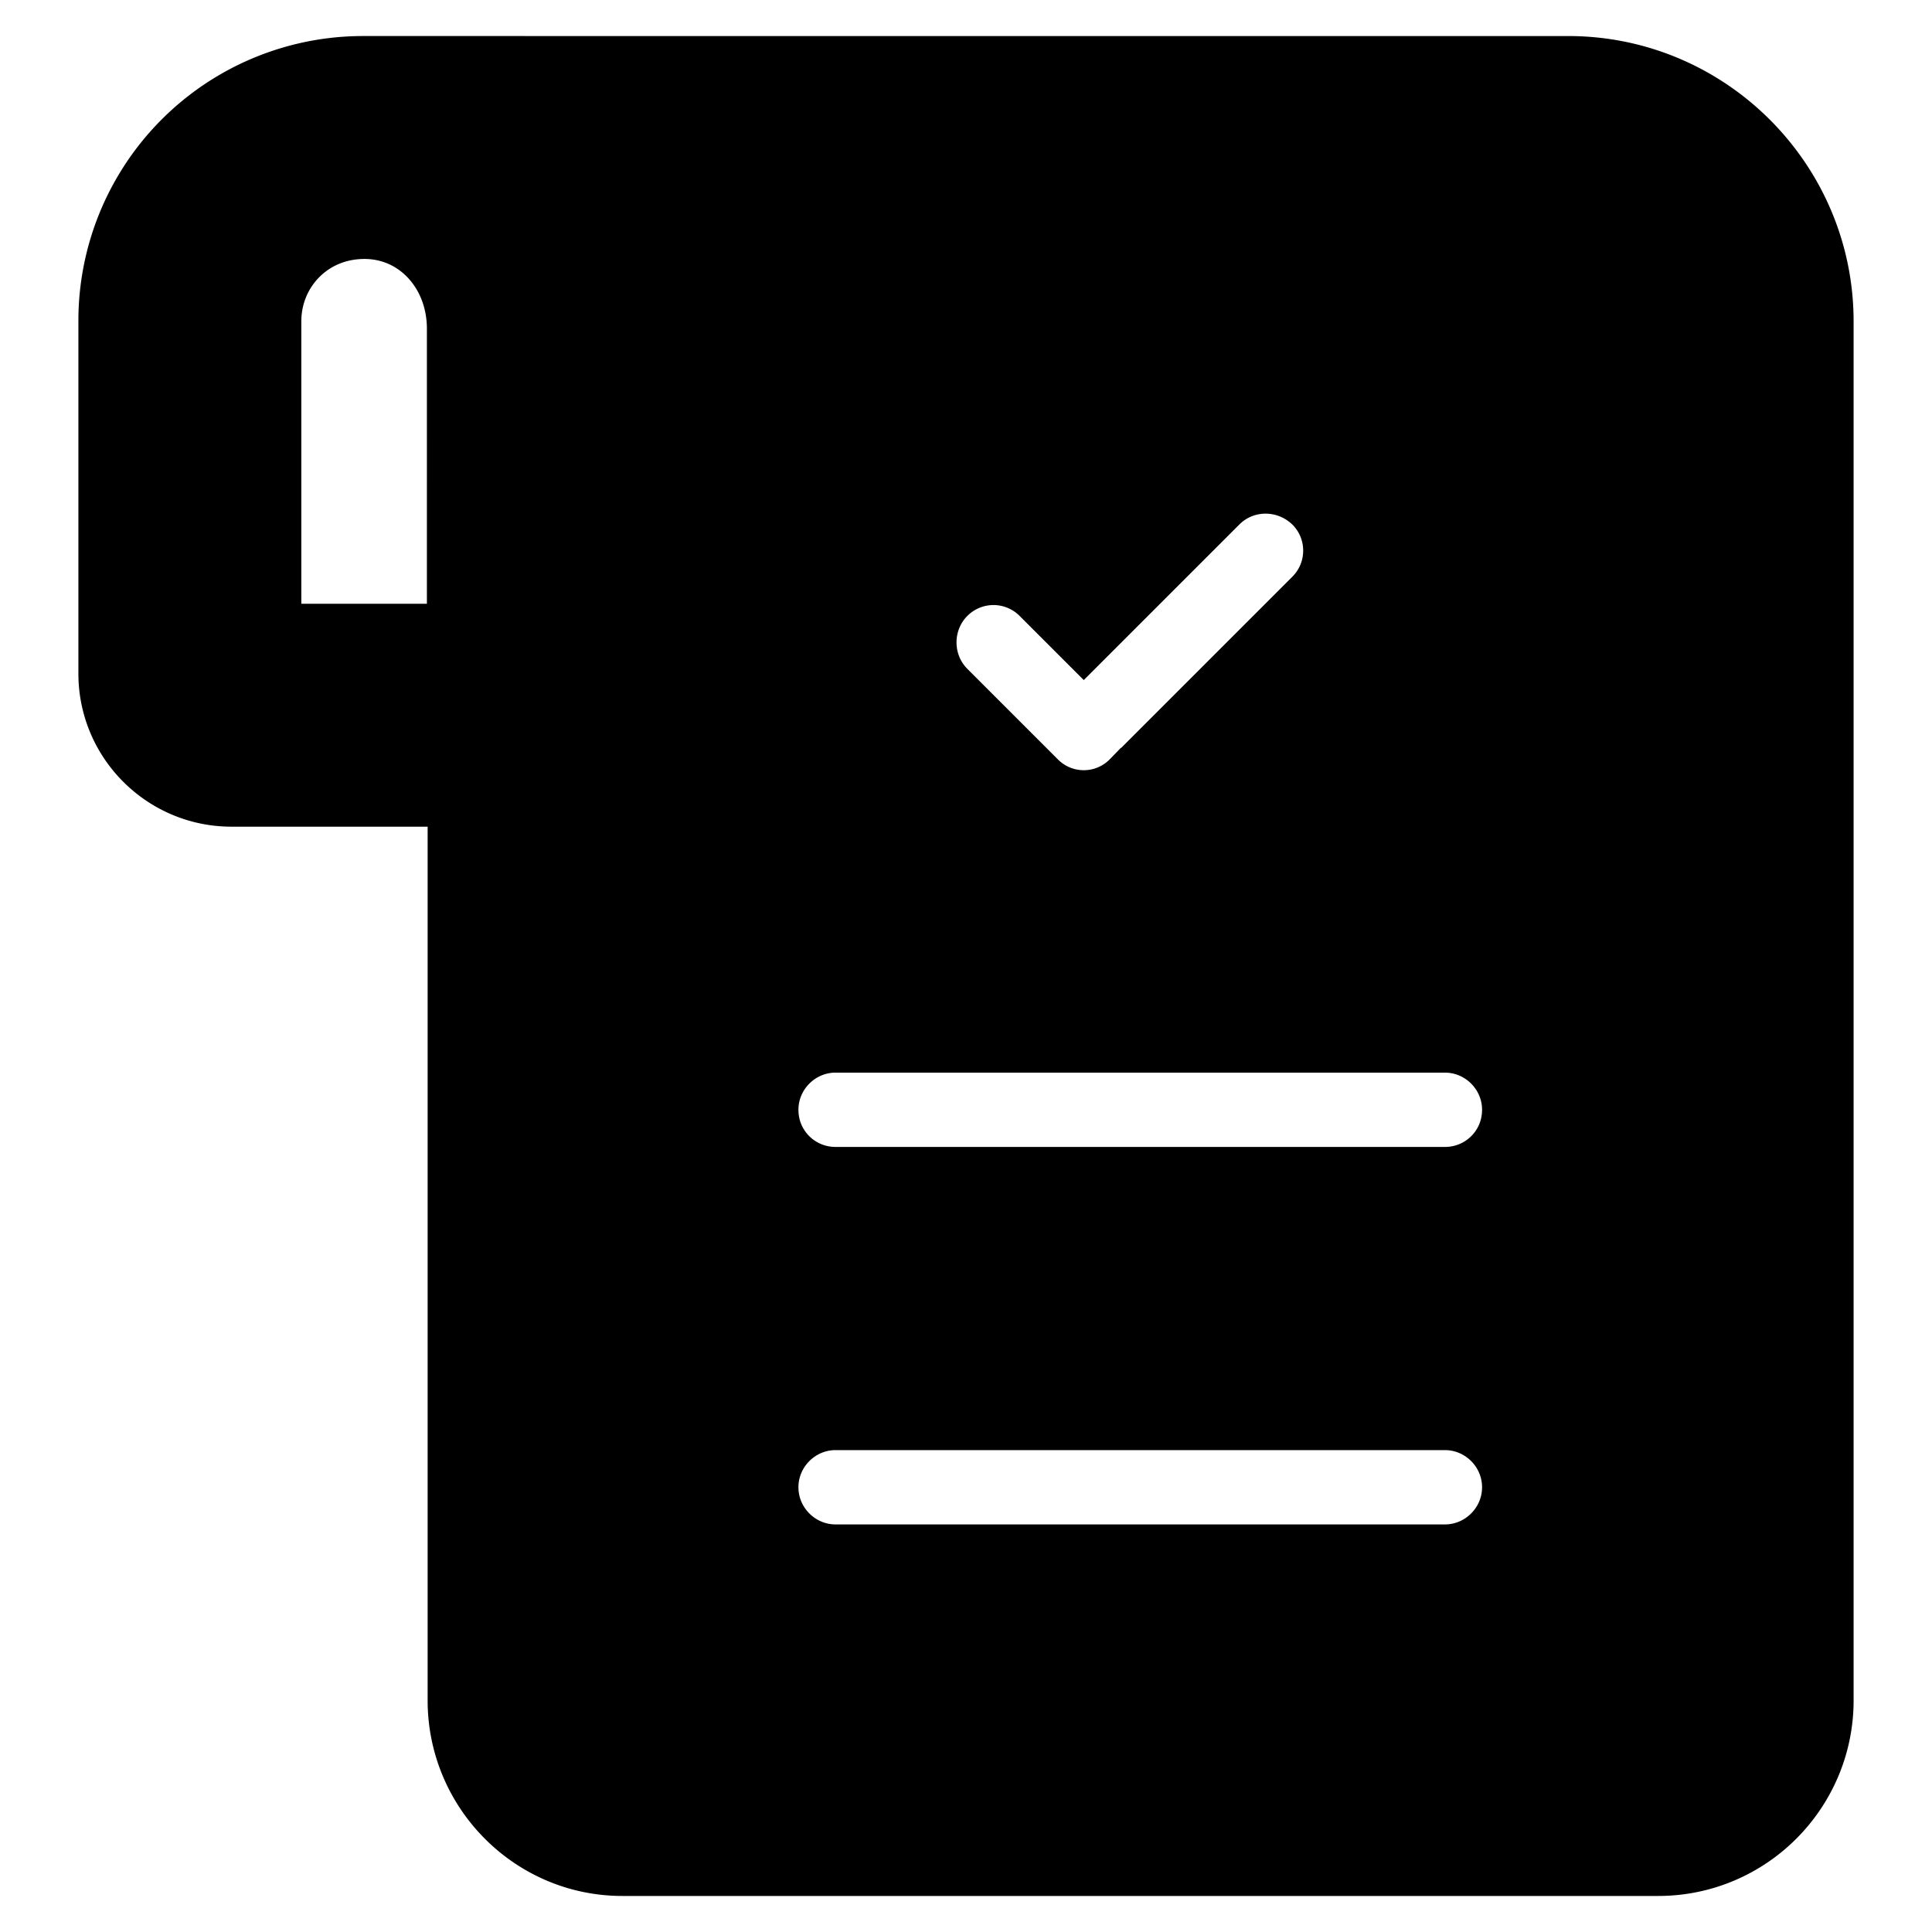 <svg fill="currentColor" stroke="currentColor" viewBox="0 0 26 26" width="512" height="512"
    xmlns="http://www.w3.org/2000/svg">
    <path d="M8.375 25.015h13.94c1.18 0 2.13-.96 2.13-2.13V4.325c0-1.84-1.5-3.34-3.34-3.34H4.895a3.33 3.33 0 0 0-3.34 3.34v4.74c0 .86.7 1.56 1.56 1.56h3.14v12.26c0 1.17.95 2.13 2.12 2.13zm4.29-17.08a.996.996 0 0 1 1.41 0l.51.51 1.74-1.74c.39-.39 1.02-.39 1.42 0 .39.39.39 1.02 0 1.41l-2.45 2.45a.99.99 0 0 1-1.42 0l-1.21-1.21c-.39-.39-.39-1.03 0-1.42zm-1.42 6h8.2c.55 0 1 .45 1 1 0 .56-.45 1-1 1h-8.2c-.55 0-1-.44-1-1 0-.55.45-1 1-1zm0 5.08h8.2c.55 0 1 .45 1 1s-.45 1-1 1h-8.2c-.55 0-1-.45-1-1s.45-1 1-1zm-5-10.39h-2.69v-4.3c0-.726.568-1.34 1.35-1.34.757 0 1.34.63 1.34 1.44z" data-original="#000000"/>
</svg>
